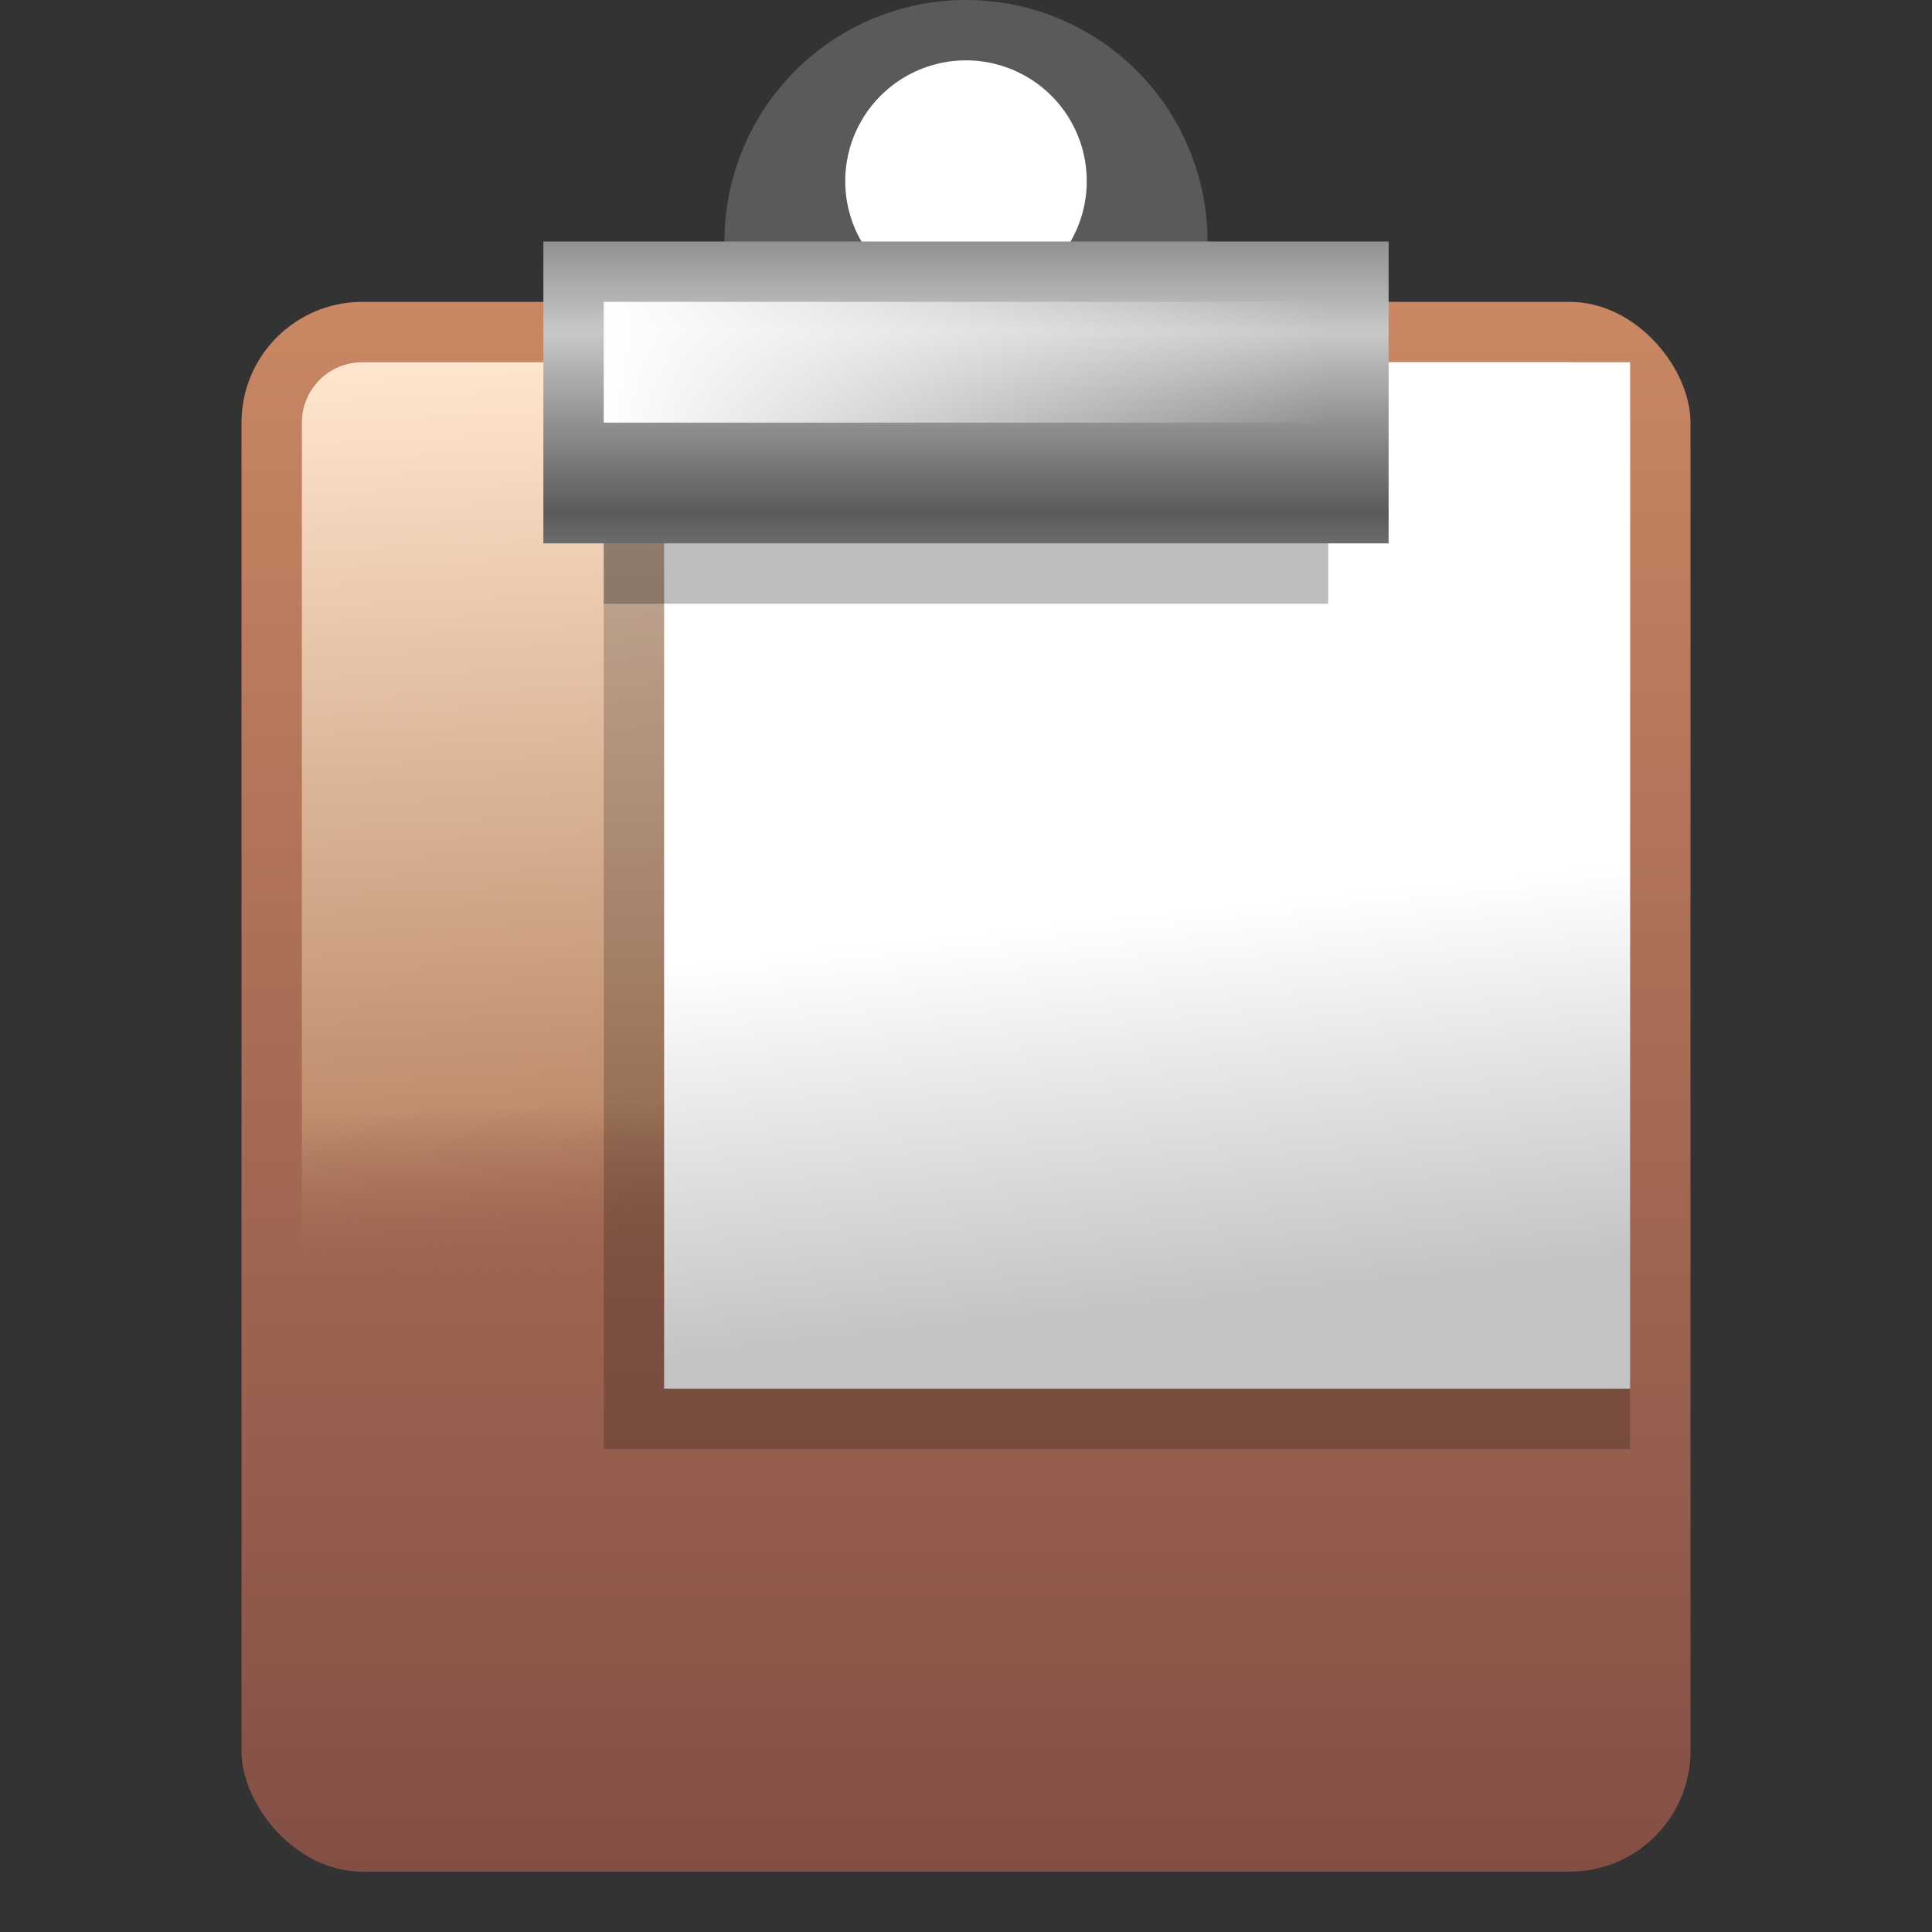 <?xml version="1.0" encoding="UTF-8" standalone="no"?>
<!-- Created with Inkscape (http://www.inkscape.org/) -->

<svg
   xmlns:dc="http://purl.org/dc/elements/1.1/"
   xmlns:cc="http://creativecommons.org/ns#"
   xmlns:rdf="http://www.w3.org/1999/02/22-rdf-syntax-ns#"
   xmlns:svg="http://www.w3.org/2000/svg"
   xmlns="http://www.w3.org/2000/svg"
   xmlns:xlink="http://www.w3.org/1999/xlink"
   xmlns:sodipodi="http://sodipodi.sourceforge.net/DTD/sodipodi-0.dtd"
   xmlns:inkscape="http://www.inkscape.org/namespaces/inkscape"
   width="32"
   height="32"
   id="svg2160"
   sodipodi:version="0.32"
   inkscape:version="0.47 r22583"
   version="1.0"
   sodipodi:docname="Paste 32.svg"
   inkscape:output_extension="org.inkscape.output.svg.inkscape"
   inkscape:export-filename="F:\Design\Kempelton\File\Paste 32.png"
   inkscape:export-xdpi="90"
   inkscape:export-ydpi="90">
  <rect width="100%" height="100%" fill="#333333" stroke="none"/>
  <defs
     id="defs2162">
    <inkscape:perspective
       sodipodi:type="inkscape:persp3d"
       inkscape:vp_x="0 : 16 : 1"
       inkscape:vp_y="0 : 1000 : 0"
       inkscape:vp_z="32 : 16 : 1"
       inkscape:persp3d-origin="16 : 10.666667 : 1"
       id="perspective38" />
    <linearGradient
       inkscape:collect="always"
       id="linearGradient3325">
      <stop
         style="stop-color:#ffffff;stop-opacity:1;"
         offset="0"
         id="stop3327" />
      <stop
         style="stop-color:#ffffff;stop-opacity:0;"
         offset="1"
         id="stop3329" />
    </linearGradient>
    <linearGradient
       id="linearGradient3377">
      <stop
         style="stop-color:#ffffff;stop-opacity:1;"
         offset="0"
         id="stop3379" />
      <stop
         style="stop-color:#c3c3c3;stop-opacity:1"
         offset="1"
         id="stop3381" />
    </linearGradient>
    <linearGradient
       id="linearGradient3250">
      <stop
         id="stop3252"
         offset="0"
         style="stop-color:#ffe5cd;stop-opacity:1" />
      <stop
         style="stop-color:#bf8e6d;stop-opacity:1"
         offset="0.803"
         id="stop3224" />
      <stop
         id="stop3254"
         offset="1"
         style="stop-color:#945e4d;stop-opacity:0" />
    </linearGradient>
    <linearGradient
       id="linearGradient3212">
      <stop
         style="stop-color:#834f45;stop-opacity:1"
         offset="0"
         id="stop3214" />
      <stop
         style="stop-color:#c98763;stop-opacity:1"
         offset="1"
         id="stop3216" />
    </linearGradient>
    <linearGradient
       id="linearGradient3156">
      <stop
         style="stop-color:#c8c8c8;stop-opacity:1"
         offset="0"
         id="stop3158" />
      <stop
         style="stop-color:#5a5a5a;stop-opacity:1"
         offset="1"
         id="stop3160" />
    </linearGradient>
    <linearGradient
       inkscape:collect="always"
       xlink:href="#linearGradient3212"
       id="linearGradient3218"
       x1="11.969"
       y1="23.259"
       x2="11.969"
       y2="4"
       gradientUnits="userSpaceOnUse"
       gradientTransform="matrix(1.329,0,0,1.35,9.6885782e-2,-0.4)"
       spreadMethod="reflect" />
    <linearGradient
       inkscape:collect="always"
       xlink:href="#linearGradient3250"
       id="linearGradient3248"
       gradientUnits="userSpaceOnUse"
       x1="6.201"
       y1="4.105"
       x2="6.77"
       y2="16.263"
       gradientTransform="matrix(1.208,0,0,1.257,1.635,0.841)" />
    <linearGradient
       inkscape:collect="always"
       xlink:href="#linearGradient3377"
       id="linearGradient3266"
       x1="17"
       y1="13"
       x2="16.5"
       y2="18"
       gradientUnits="userSpaceOnUse"
       gradientTransform="matrix(-1.238,0,0,1.315,39.381,-1.893)" />
    <linearGradient
       inkscape:collect="always"
       xlink:href="#linearGradient3156"
       id="linearGradient3232"
       x1="12"
       y1="4.9"
       x2="12"
       y2="6.7"
       gradientUnits="userSpaceOnUse"
       spreadMethod="reflect"
       gradientTransform="matrix(1.4,0,0,1.667,-0.8,-2.667)" />
    <linearGradient
       inkscape:collect="always"
       xlink:href="#linearGradient3325"
       id="linearGradient2442"
       gradientUnits="userSpaceOnUse"
       gradientTransform="matrix(1.5,0,0,1.667,-2,-1.667)"
       x1="8"
       y1="4.6"
       x2="16"
       y2="4.6" />
  </defs>
  <sodipodi:namedview
     id="base"
     pagecolor="#ffffff"
     bordercolor="#666666"
     borderopacity="1.0"
     inkscape:pageopacity="0.0"
     inkscape:pageshadow="2"
     inkscape:zoom="17.000314"
     inkscape:cx="11.753655"
     inkscape:cy="13.371506"
     inkscape:current-layer="layer1"
     showgrid="true"
     inkscape:grid-bbox="true"
     inkscape:document-units="px"
     width="24px"
     height="24px"
     gridtolerance="10000"
     objecttolerance="50"
     inkscape:object-nodes="false"
     inkscape:grid-points="true"
     inkscape:window-width="1126"
     inkscape:window-height="951"
     inkscape:window-x="1189"
     inkscape:window-y="132"
     showguides="true"
     inkscape:guide-bbox="true"
     inkscape:window-maximized="0">
    <inkscape:grid
       id="GridFromPre046Settings"
       type="xygrid"
       originx="0px"
       originy="0px"
       spacingx="0.5px"
       spacingy="0.5px"
       color="#0000ff"
       empcolor="#0000ff"
       opacity="0.2"
       empopacity="0.4"
       empspacing="4"
       visible="true"
       enabled="true" />
  </sodipodi:namedview>
  <g
     id="layer1"
     inkscape:label="Layer 1"
     inkscape:groupmode="layer">
    <path
       sodipodi:type="arc"
       style="opacity:1;fill:#5a5a5a;fill-opacity:1;fill-rule:evenodd;stroke:none;stroke-width:5;stroke-linecap:butt;stroke-linejoin:round;marker:none;marker-start:none;marker-mid:none;marker-end:none;stroke-miterlimit:4;stroke-dasharray:none;stroke-dashoffset:0;stroke-opacity:1;visibility:visible;display:inline;overflow:visible;enable-background:accumulate"
       id="path3217"
       sodipodi:cx="16"
       sodipodi:cy="4"
       sodipodi:rx="4"
       sodipodi:ry="4"
       d="M 20,4 A 4,4 0 1 1 12,4 A 4,4 0 1 1 20,4 z" />
    <path
       sodipodi:type="arc"
       style="opacity:1;fill:#ffffff;fill-opacity:1;fill-rule:evenodd;stroke:none;stroke-width:5;stroke-linecap:butt;stroke-linejoin:round;marker:none;marker-start:none;marker-mid:none;marker-end:none;stroke-miterlimit:4;stroke-dasharray:none;stroke-dashoffset:0;stroke-opacity:1;visibility:visible;display:inline;overflow:visible;enable-background:accumulate"
       id="path3223"
       sodipodi:cx="16"
       sodipodi:cy="3"
       sodipodi:rx="2"
       sodipodi:ry="2"
       d="M 18,3 A 2,2 0 1 1 14,3 A 2,2 0 1 1 18,3 z" />
    <rect
       style="fill:url(#linearGradient3218);fill-opacity:1;fill-rule:evenodd;stroke:none;stroke-width:1;marker:none;visibility:visible;display:inline;overflow:visible;enable-background:accumulate"
       id="rect3200"
       width="24"
       height="26"
       x="4"
       y="5"
       rx="2"
       ry="2" />
    <rect
       ry="1"
       rx="1"
       y="6"
       x="5"
       height="24"
       width="22"
       id="rect3246"
       style="fill:url(#linearGradient3248);fill-opacity:1;fill-rule:evenodd;stroke:none;stroke-width:1;marker:none;visibility:visible;display:inline;overflow:visible;enable-background:accumulate" />
    <path
       sodipodi:nodetypes="ccccc"
       id="path2210"
       d="M 27,7 10,7 10,24 27,24 27,7 z"
       style="opacity:0.2;fill:#000000;fill-opacity:1;fill-rule:evenodd;stroke:none;stroke-width:2;stroke-linecap:square;stroke-linejoin:round;marker:none;marker-start:none;marker-mid:none;marker-end:none;stroke-miterlimit:4;stroke-dashoffset:0;stroke-opacity:1;visibility:visible;display:inline;overflow:visible;enable-background:accumulate" />
    <path
       style="fill:url(#linearGradient3266);fill-opacity:1;fill-rule:evenodd;stroke:none;stroke-width:2;stroke-linecap:square;stroke-linejoin:round;marker:none;marker-start:none;marker-mid:none;marker-end:none;stroke-miterlimit:4;stroke-dashoffset:0;stroke-opacity:1;visibility:visible;display:inline;overflow:visible;enable-background:accumulate"
       d="M 27,6 11,6 11,23 27,23 27,6 z"
       id="rect3258"
       sodipodi:nodetypes="ccccc" />
    <rect
       y="7"
       x="10"
       height="3"
       width="12"
       id="rect3247"
       style="opacity:1;fill:#000000;fill-opacity:0.255;fill-rule:evenodd;stroke:none;stroke-width:2;stroke-linecap:butt;stroke-linejoin:miter;marker:none;marker-start:none;marker-mid:none;marker-end:none;stroke-miterlimit:4;stroke-dasharray:none;stroke-dashoffset:0;stroke-opacity:1;visibility:visible;display:inline;overflow:visible;enable-background:accumulate" />
    <rect
       style="opacity:1;fill:url(#linearGradient3232);fill-opacity:1;fill-rule:evenodd;stroke:none;stroke-width:2;stroke-linecap:butt;stroke-linejoin:miter;marker:none;marker-start:none;marker-mid:none;marker-end:none;stroke-miterlimit:4;stroke-dasharray:none;stroke-dashoffset:0;stroke-opacity:1;visibility:visible;display:inline;overflow:visible;enable-background:accumulate"
       id="rect3205"
       width="14"
       height="5"
       x="9"
       y="4" />
    <rect
       style="opacity:1;fill:url(#linearGradient2442);fill-opacity:1;fill-rule:evenodd;stroke:none;stroke-width:0.5;stroke-linecap:butt;stroke-linejoin:miter;marker:none;marker-start:none;marker-mid:none;marker-end:none;stroke-miterlimit:4;stroke-dasharray:none;stroke-dashoffset:0;stroke-opacity:1;visibility:visible;display:inline;overflow:visible;enable-background:accumulate"
       id="rect3251"
       width="12"
       height="2"
       x="10"
       y="5" />
  </g>
</svg>
